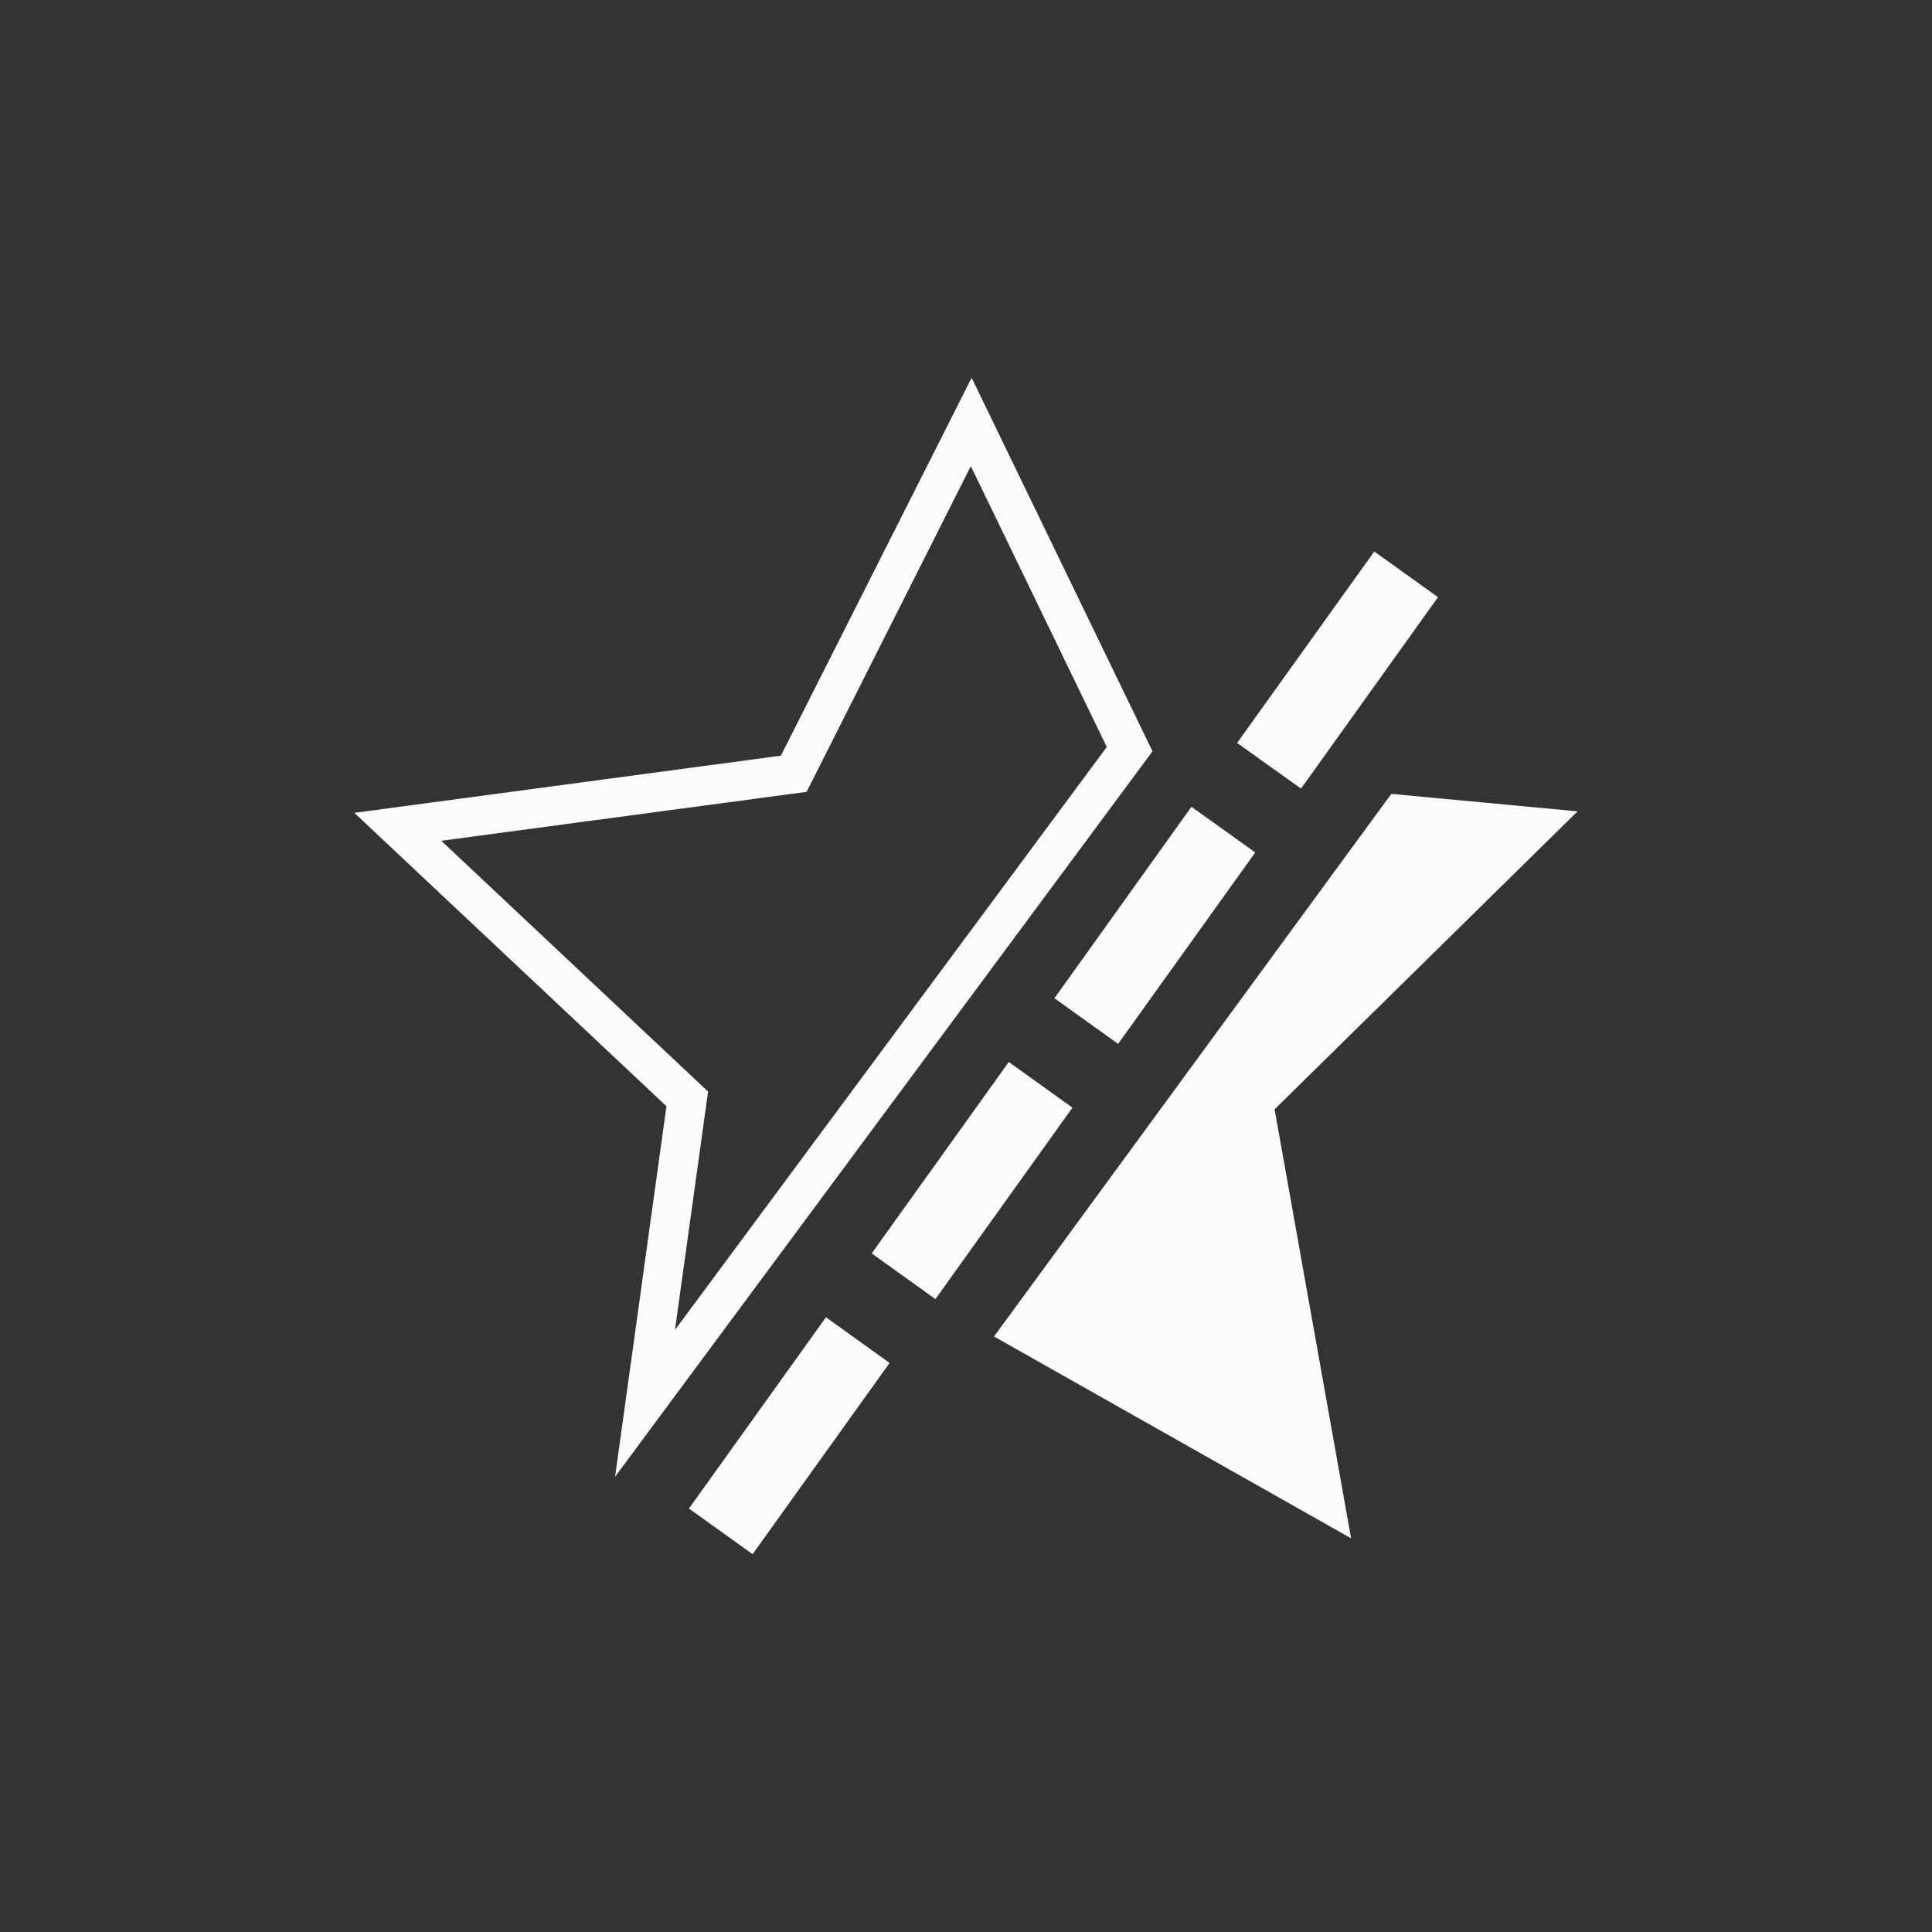 <?xml version='1.0' encoding='ASCII'?>
<svg xmlns="http://www.w3.org/2000/svg" width="16" height="16" viewBox="-3 -3 22 22">
<rect x="-3" y="-3" width="22" height="22" fill="#333333" stroke="none"/>
<defs><style id="current-color-scheme" type="text/css">.ColorScheme-Text{color:#fcfcfc; fill:currentColor;}</style></defs><path d="m12.649 3.28-1.562 2.18.728.52 1.56-2.18zm-2.082 2.907-1.56 2.18.725.52 1.562-2.18zm-2.08 2.906-1.561 2.18.726.52 1.56-2.18zM6.405 12l-1.56 2.178.725.52 1.56-2.178z" class="ColorScheme-Text" style="fill:currentColor" fill="currentColor"/>
<path fill="currentColor" d="m12.844 6.04-.075.101-4.45 6.078 4.066 2.298-.871-4.885 3.45-3.393zm-4.78-4.739-.203.403-1.969 3.901-4.857.651 3.554 3.341-.585 4.219 6.12-8.261zm-.009 1.007 1.548 3.198-4.917 6.638.377-2.714-3.038-2.856 4.16-.557z" class="ColorScheme-Text" style="fill:currentColor"/>
</svg>
